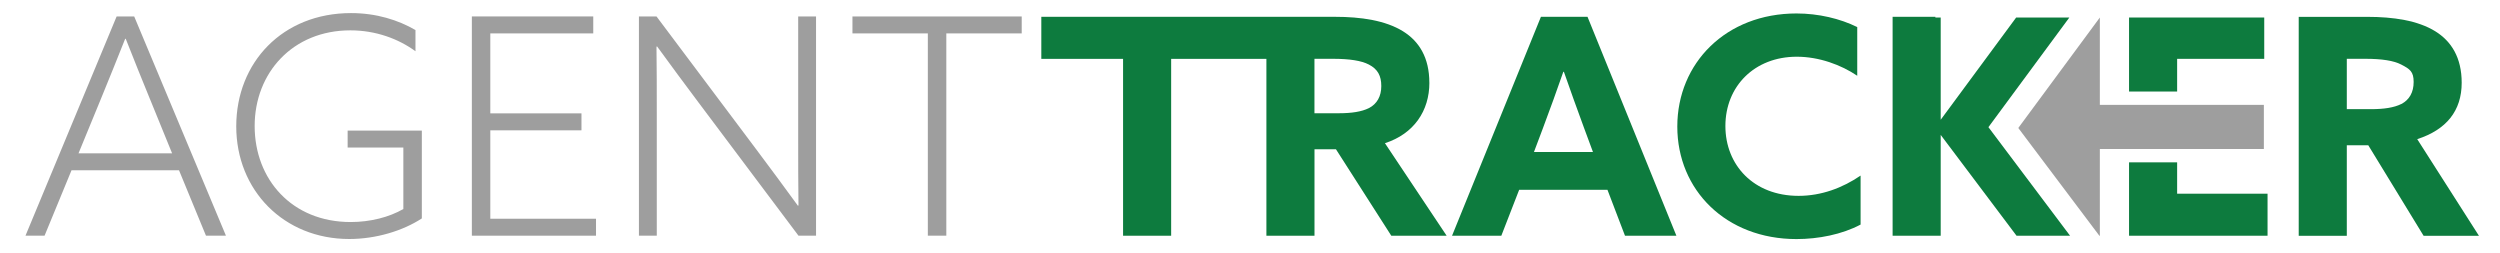 <?xml version="1.0" encoding="UTF-8"?>
<svg id="Layer_1" data-name="Layer 1" xmlns="http://www.w3.org/2000/svg" viewBox="0 0 672.18 68.03">
  <defs>
    <style>
      .cls-1 {
        fill: #0d7b3e;
      }

      .cls-1, .cls-2 {
        stroke-width: 0px;
      }

      .cls-2 {
        fill: #9e9e9e;
      }
    </style>
  </defs>
  <g>
    <path class="cls-1" d="M384.31,22.24c0-6.75-2.76-11.14-7.07-13.82-4.72-2.93-11.3-3.9-18.29-3.9h-78.97v11.3h21.98v47.56h12.93V15.82h25.61v47.56h12.93v-23.25h5.77l14.88,23.25h14.88l-16.59-24.88c7.8-2.52,11.95-8.7,11.95-16.26ZM368.05,29.07c-1.95.97-4.63,1.38-8.13,1.38h-6.5v-14.64h4.96c4.47,0,7.64.49,9.68,1.55,2.36,1.22,3.33,3.01,3.33,5.77s-1.14,4.8-3.33,5.94Z"/>
    <path class="cls-1" d="M414.31,4.52l-23.9,58.87h13.25l4.8-12.36h23.74l4.72,12.36h13.82l-23.9-58.87h-12.52ZM412.44,40.86l2.36-6.26c1.87-4.96,3.98-10.81,5.53-15.29h.16c1.55,4.47,3.66,10.33,5.37,14.96l2.44,6.59h-15.85Z"/>
    <path class="cls-1" d="M463.91,33.87c0-10.65,7.8-18.62,19.19-18.62,6.02,0,11.95,2.2,16.26,5.12V7.28c-4.63-2.28-10.41-3.66-16.34-3.66-18.94,0-32.04,13.33-32.04,30.41s13.09,30.25,32.04,30.25c5.85,0,12.2-1.22,17.24-3.9v-13.17c-4.88,3.33-10.57,5.45-16.67,5.45-12.11,0-19.68-8.29-19.68-18.78Z"/>
    <polygon class="cls-1" points="585.37 43.65 572.44 43.65 572.44 63.38 598.67 63.38 609.68 63.38 609.68 52.08 585.37 52.08 585.37 43.65"/>
    <polygon class="cls-1" points="585.37 15.82 608.79 15.82 608.79 4.71 572.44 4.71 572.44 24.61 585.37 24.61 585.37 15.82"/>
    <path class="cls-1" d="M649.93,37.41c7.81-2.52,11.95-7.6,11.95-15.16,0-6.75-2.77-11.14-7.07-13.82-4.72-2.93-11.3-3.9-18.29-3.9h-18.46v58.87h12.93v-24.35h5.77l14.88,24.35h14.88l-16.59-25.98ZM645.62,27.97c-1.95.97-4.63,1.38-8.13,1.38h-6.5v-13.54h4.96c4.47,0,7.64.49,9.68,1.55,2.36,1.22,3.33,1.91,3.33,4.68s-1.14,4.8-3.33,5.94Z"/>
    <polygon class="cls-1" points="556.39 4.71 542.09 4.71 521.8 32.2 521.8 4.71 520.37 4.71 520.37 4.52 508.87 4.52 508.87 63.38 521.8 63.38 521.8 36.27 542.19 63.38 556.58 63.38 534.63 34.19 556.39 4.71"/>
  </g>
  <polygon class="cls-2" points="585.37 28.19 572.44 28.19 566.66 28.19 564.59 28.19 564.59 4.71 564.59 4.71 542.66 34.41 564.46 63.38 564.59 63.38 564.59 40.07 565.27 40.07 565.28 40.07 565.29 40.07 572.44 40.07 585.37 40.07 608.69 40.07 608.69 28.19 585.37 28.19"/>
  <g>
    <path class="cls-2" d="M31.36,4.42h4.72l24.67,58.95h-5.37l-7.25-17.59h-28.9l-7.25,17.59h-5.13L31.36,4.42ZM40.32,26.64c-2.2-5.37-4.4-10.83-6.51-16.2h-.16c-2.04,5.13-4.07,10.18-6.51,16.12l-6.03,14.66h25.16l-5.94-14.57Z"/>
    <path class="cls-2" d="M113.43,58.72c-5.13,3.34-12.29,5.54-19.54,5.54-17.59,0-30.37-13.11-30.37-30.29S75.97,3.52,94.37,3.52c6.84,0,12.7,1.87,17.34,4.56v5.7c-4.56-3.34-10.67-5.62-17.51-5.62-15.47,0-25.73,11.4-25.73,25.73s10.01,25.81,25.81,25.81c5.29,0,10.34-1.3,14.17-3.5v-16.53h-14.98v-4.56h19.95v23.61Z"/>
    <path class="cls-2" d="M126.86,4.42h32.65v4.56h-27.68v21.5h24.51v4.56h-24.51v23.77h28.42v4.56h-33.38V4.42Z"/>
    <path class="cls-2" d="M171.79,63.37V4.42h4.72l26.95,35.91c3.91,5.21,7.33,9.85,11.07,14.98l.16-.08c-.08-5.7-.08-11.72-.08-17.67V4.42h4.8v58.95h-4.72l-26.95-35.91c-3.91-5.21-7.33-9.85-11.07-14.98l-.16.08c.08,5.7.08,11.72.08,17.67v33.14h-4.8Z"/>
    <path class="cls-2" d="M249.47,8.98h-20.27v-4.56h45.51v4.56h-20.27v54.39h-4.97V8.98Z"/>
  </g>
</svg>